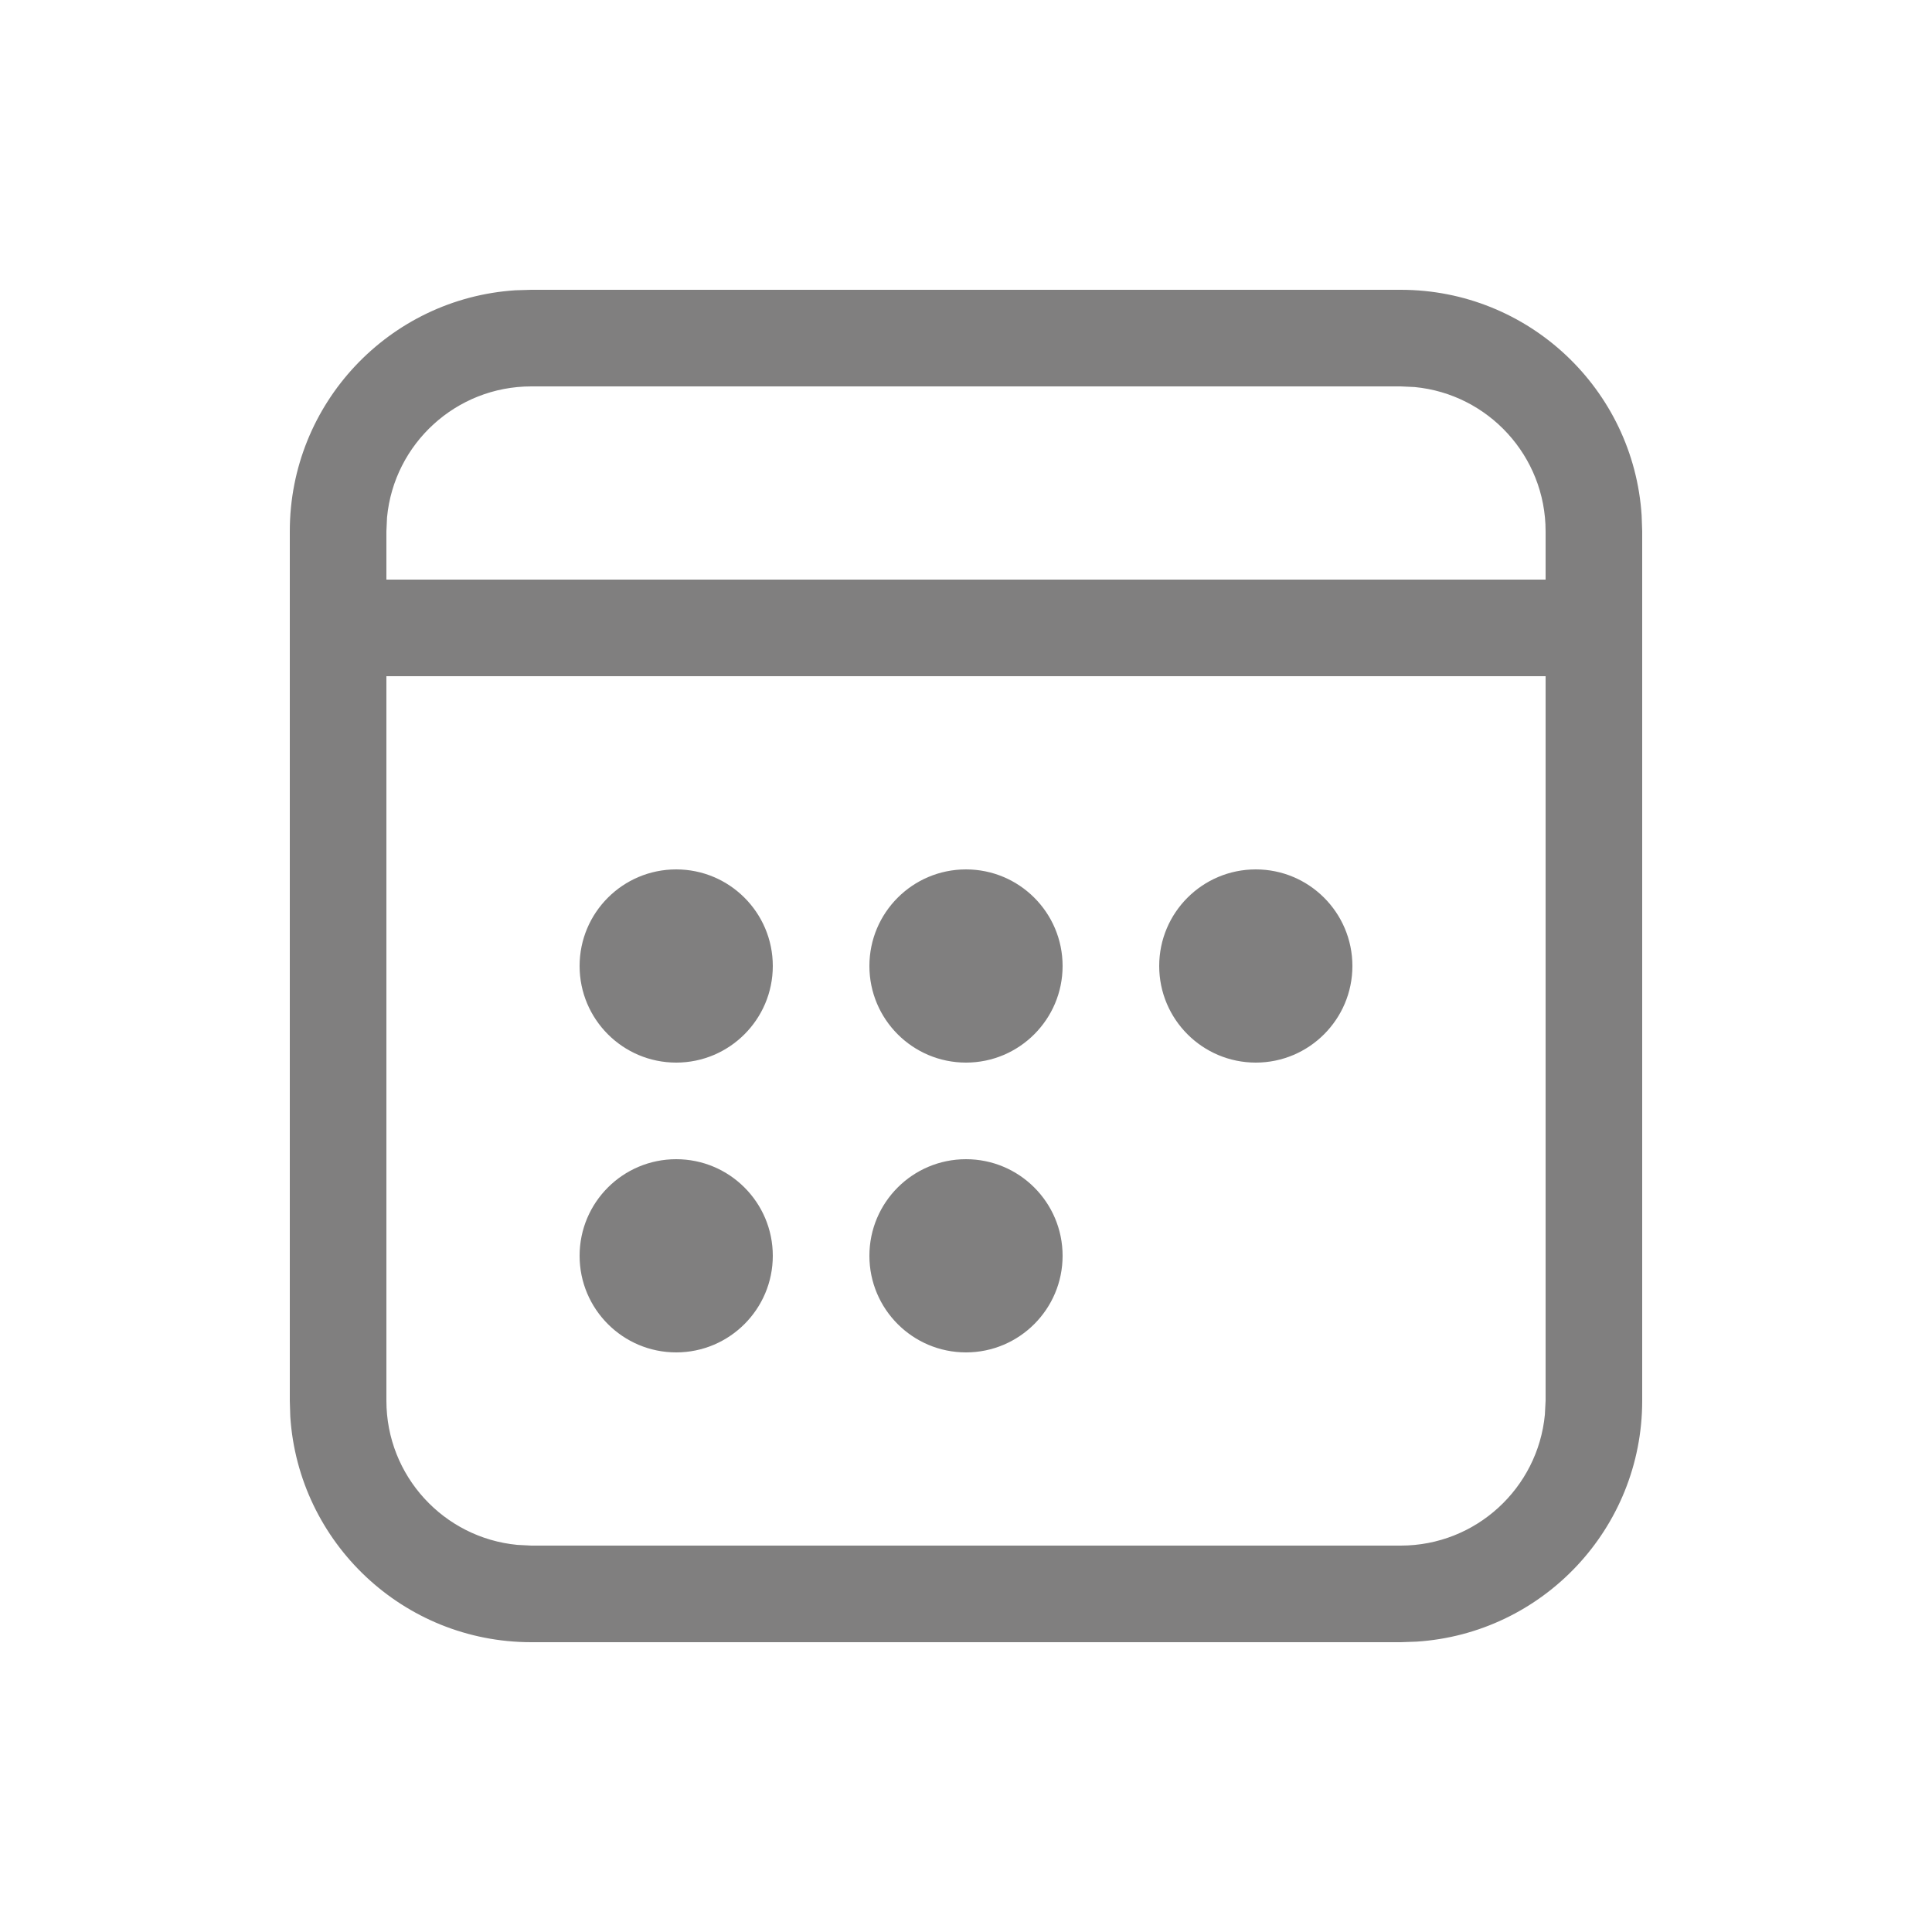 <svg width="24" height="24" viewBox="0 0 24 24" fill="none" xmlns="http://www.w3.org/2000/svg">
<path d="M17.4 3.6C18.99 3.6 20.292 4.837 20.393 6.402L20.4 6.6V17.4C20.4 18.99 19.162 20.292 17.597 20.393L17.4 20.4H6.6C5.009 20.4 3.708 19.162 3.606 17.597L3.6 17.4V6.6C3.6 5.009 4.837 3.708 6.402 3.606L6.6 3.6H17.4ZM19.2 8.4H4.8V17.4C4.8 18.335 5.513 19.104 6.426 19.191L6.6 19.2H17.4C18.335 19.2 19.104 18.486 19.191 17.573L19.2 17.4V8.4ZM8.4 14.4C9.062 14.4 9.6 14.937 9.6 15.6C9.6 16.262 9.062 16.8 8.4 16.8C7.737 16.8 7.2 16.262 7.2 15.6C7.2 14.937 7.737 14.4 8.4 14.4ZM12 14.4C12.662 14.4 13.2 14.937 13.2 15.6C13.2 16.262 12.662 16.8 12 16.8C11.337 16.8 10.8 16.262 10.8 15.6C10.8 14.937 11.337 14.4 12 14.4ZM8.4 10.8C9.062 10.8 9.6 11.337 9.6 12C9.6 12.662 9.062 13.2 8.4 13.2C7.737 13.2 7.2 12.662 7.2 12C7.2 11.337 7.737 10.8 8.4 10.8ZM12 10.8C12.662 10.8 13.2 11.337 13.2 12C13.2 12.662 12.662 13.2 12 13.2C11.337 13.2 10.8 12.662 10.8 12C10.8 11.337 11.337 10.8 12 10.8ZM15.6 10.8C16.262 10.8 16.8 11.337 16.8 12C16.8 12.662 16.262 13.2 15.6 13.2C14.937 13.2 14.4 12.662 14.4 12C14.4 11.337 14.937 10.8 15.6 10.8ZM17.4 4.8H6.6C5.664 4.8 4.895 5.513 4.808 6.426L4.8 6.6V7.2H19.2V6.6C19.2 5.664 18.486 4.895 17.573 4.808L17.4 4.8Z" fill="#807F7F"/>
</svg>

